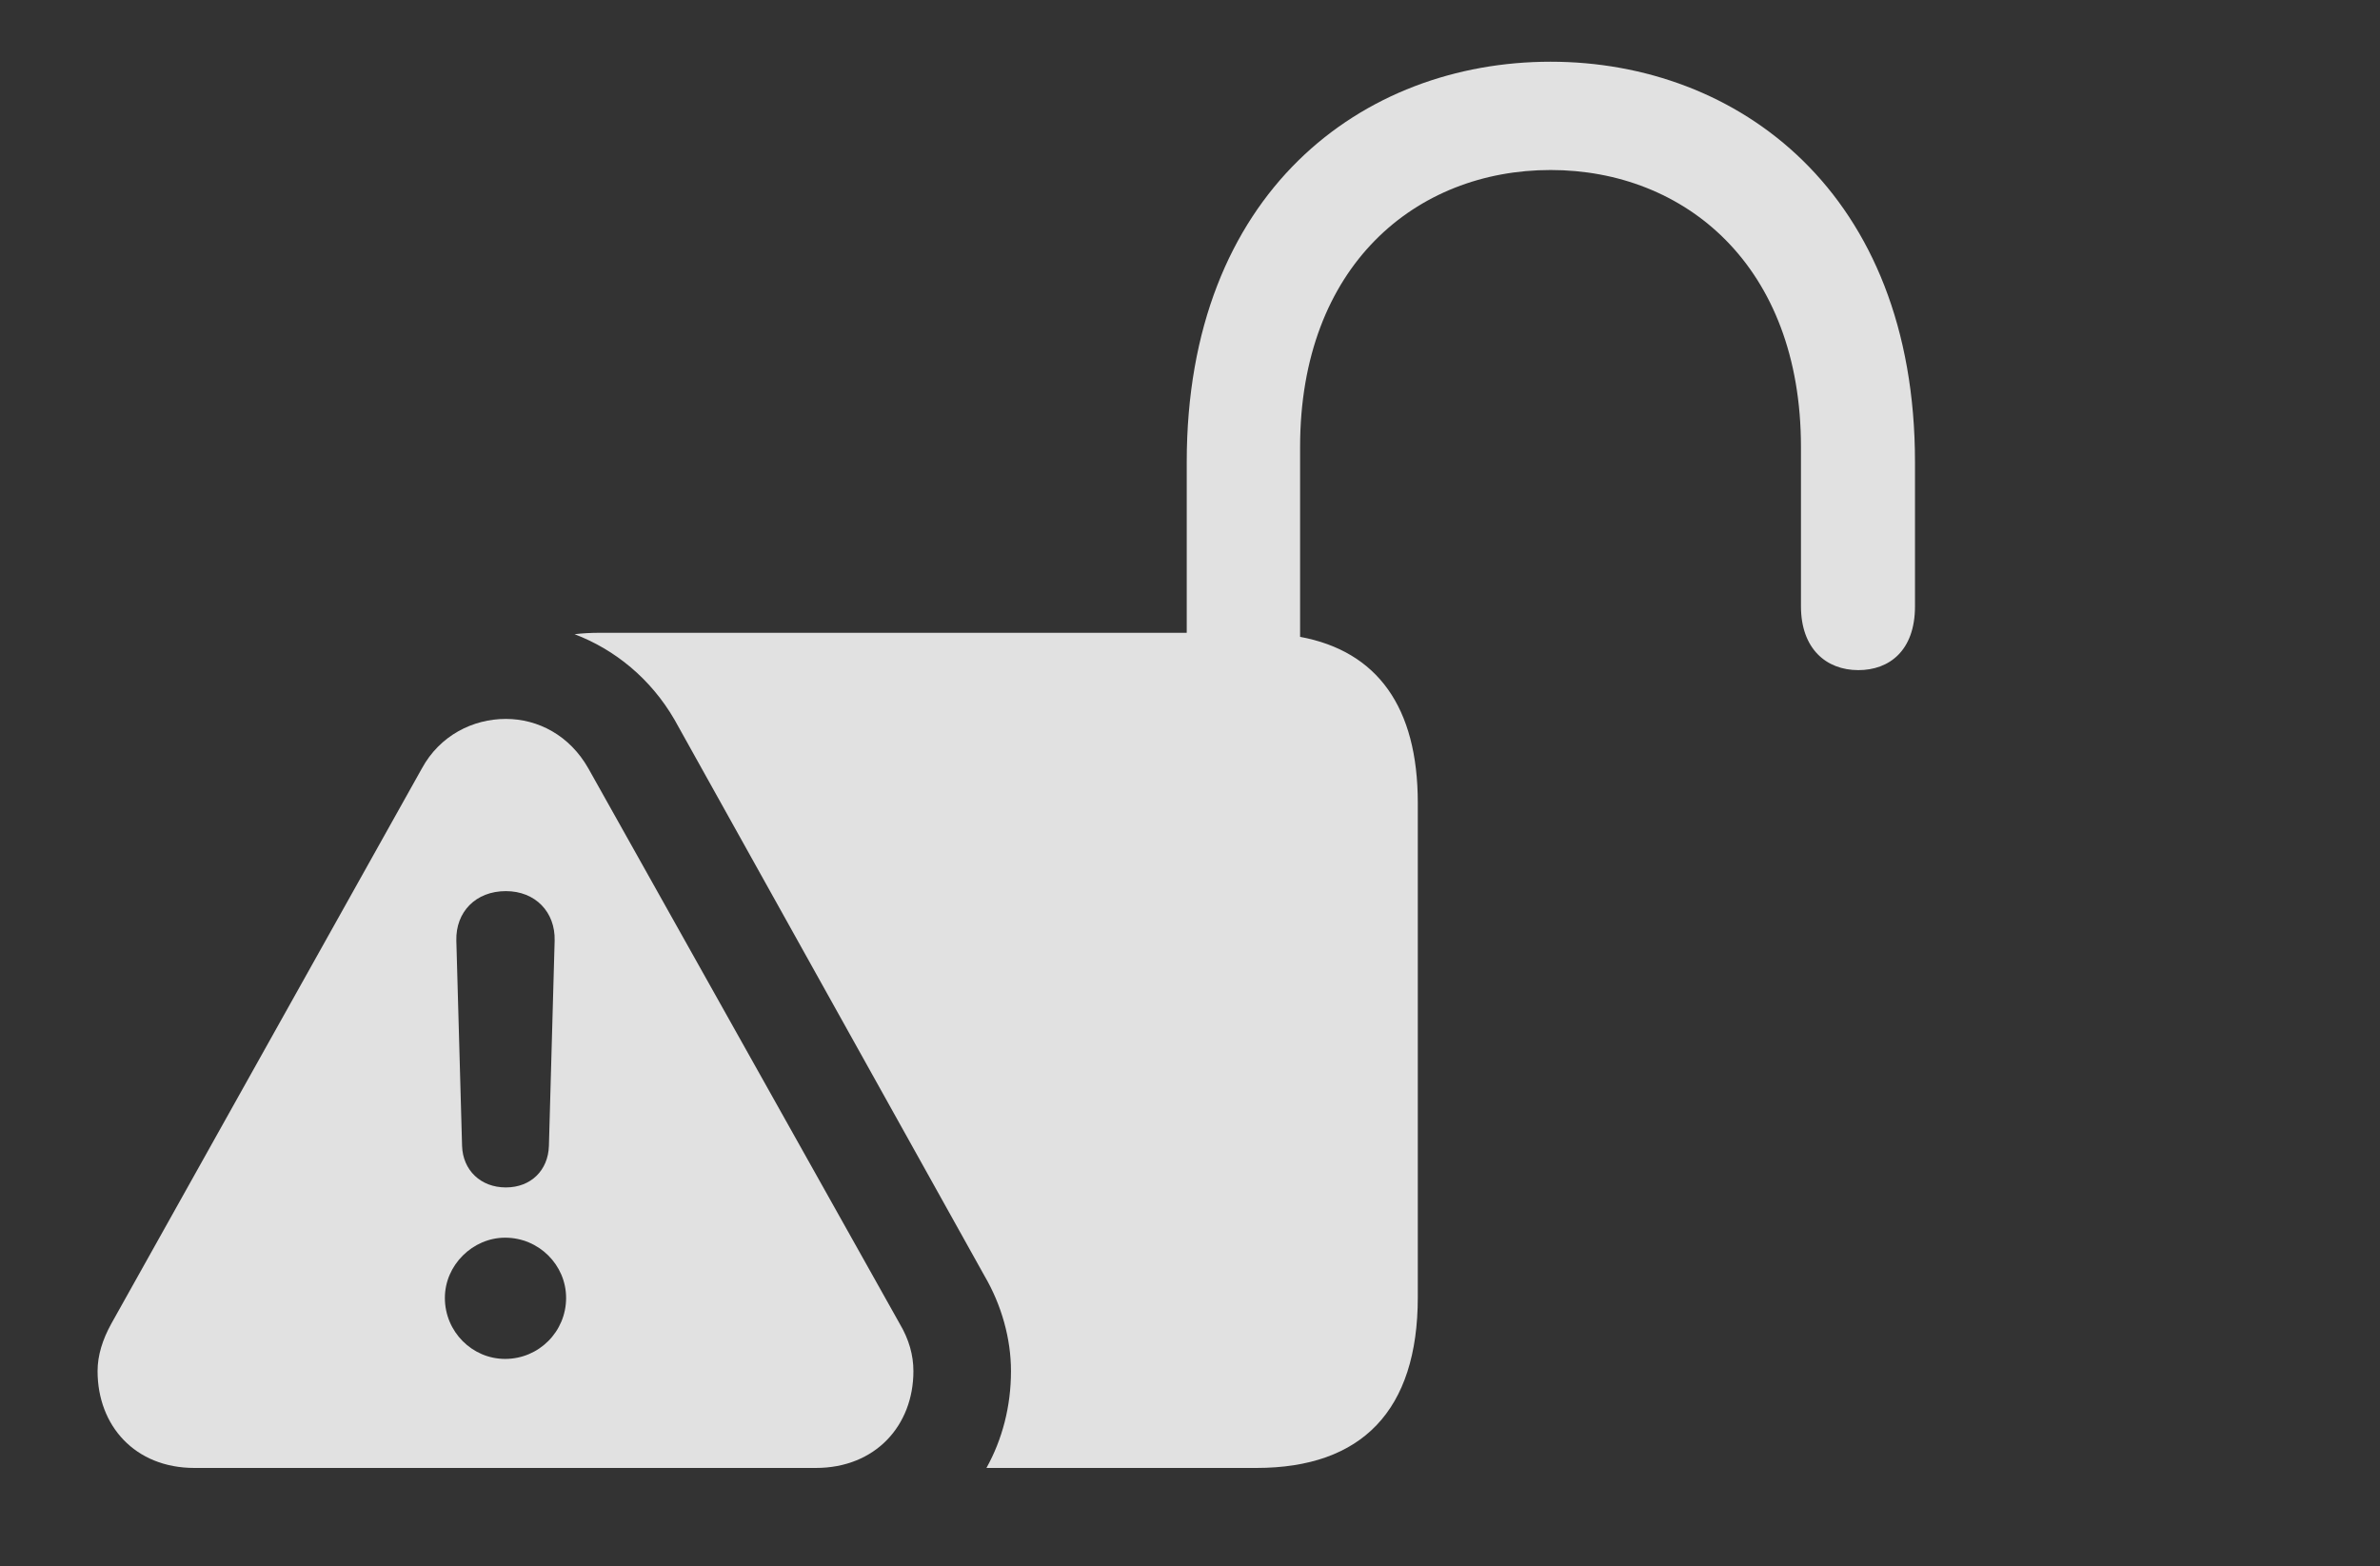 <?xml version="1.0" encoding="UTF-8"?>
<!--Generator: Apple Native CoreSVG 232.5-->
<!DOCTYPE svg
PUBLIC "-//W3C//DTD SVG 1.1//EN"
       "http://www.w3.org/Graphics/SVG/1.1/DTD/svg11.dtd">
<svg version="1.1" xmlns="http://www.w3.org/2000/svg" xmlns:xlink="http://www.w3.org/1999/xlink" width="32.393" height="21.318">
 <rect width="100%" height="100%" fill="#333333" stroke="none"/>
 <g>
  <rect height="21.318" opacity="0" width="32.393" x="0" y="0"/>
  <path d="M26.064 6.289L26.064 8.252C26.064 8.857 25.713 9.121 25.293 9.121C24.854 9.121 24.512 8.828 24.512 8.252L24.512 6.084C24.512 3.613 22.93 2.314 21.104 2.314C19.277 2.314 17.695 3.613 17.695 6.084L17.695 8.668C18.746 8.863 19.297 9.623 19.297 10.928L19.297 17.656C19.297 19.199 18.535 19.98 17.1 19.98L13.426 19.98C13.641 19.594 13.76 19.143 13.76 18.662C13.76 18.223 13.633 17.764 13.398 17.363L9.18 9.795C8.857 9.238 8.37 8.841 7.82 8.632C7.928 8.619 8.044 8.613 8.164 8.613L16.152 8.613L16.152 6.289C16.152 2.617 18.545 0.84 21.104 0.84C23.652 0.84 26.064 2.617 26.064 6.289Z" fill="#ffffff" fill-opacity="0.85"/>
  <path d="M8.008 10.459L12.246 18.018C12.373 18.232 12.432 18.447 12.432 18.662C12.432 19.404 11.914 19.98 11.104 19.98L2.646 19.98C1.836 19.98 1.328 19.404 1.328 18.662C1.328 18.447 1.396 18.232 1.514 18.018L5.742 10.459C5.986 10.01 6.436 9.785 6.885 9.785C7.324 9.785 7.754 10.01 8.008 10.459ZM6.055 17.666C6.055 18.125 6.426 18.496 6.875 18.496C7.334 18.496 7.705 18.125 7.705 17.666C7.705 17.217 7.334 16.846 6.875 16.846C6.436 16.846 6.055 17.217 6.055 17.666ZM6.211 12.803L6.289 15.596C6.299 15.928 6.543 16.162 6.885 16.162C7.227 16.162 7.461 15.928 7.471 15.596L7.549 12.803C7.559 12.412 7.285 12.129 6.885 12.129C6.475 12.129 6.201 12.412 6.211 12.803Z" fill="#ffffff" fill-opacity="0.85"/>
 </g>
</svg>
